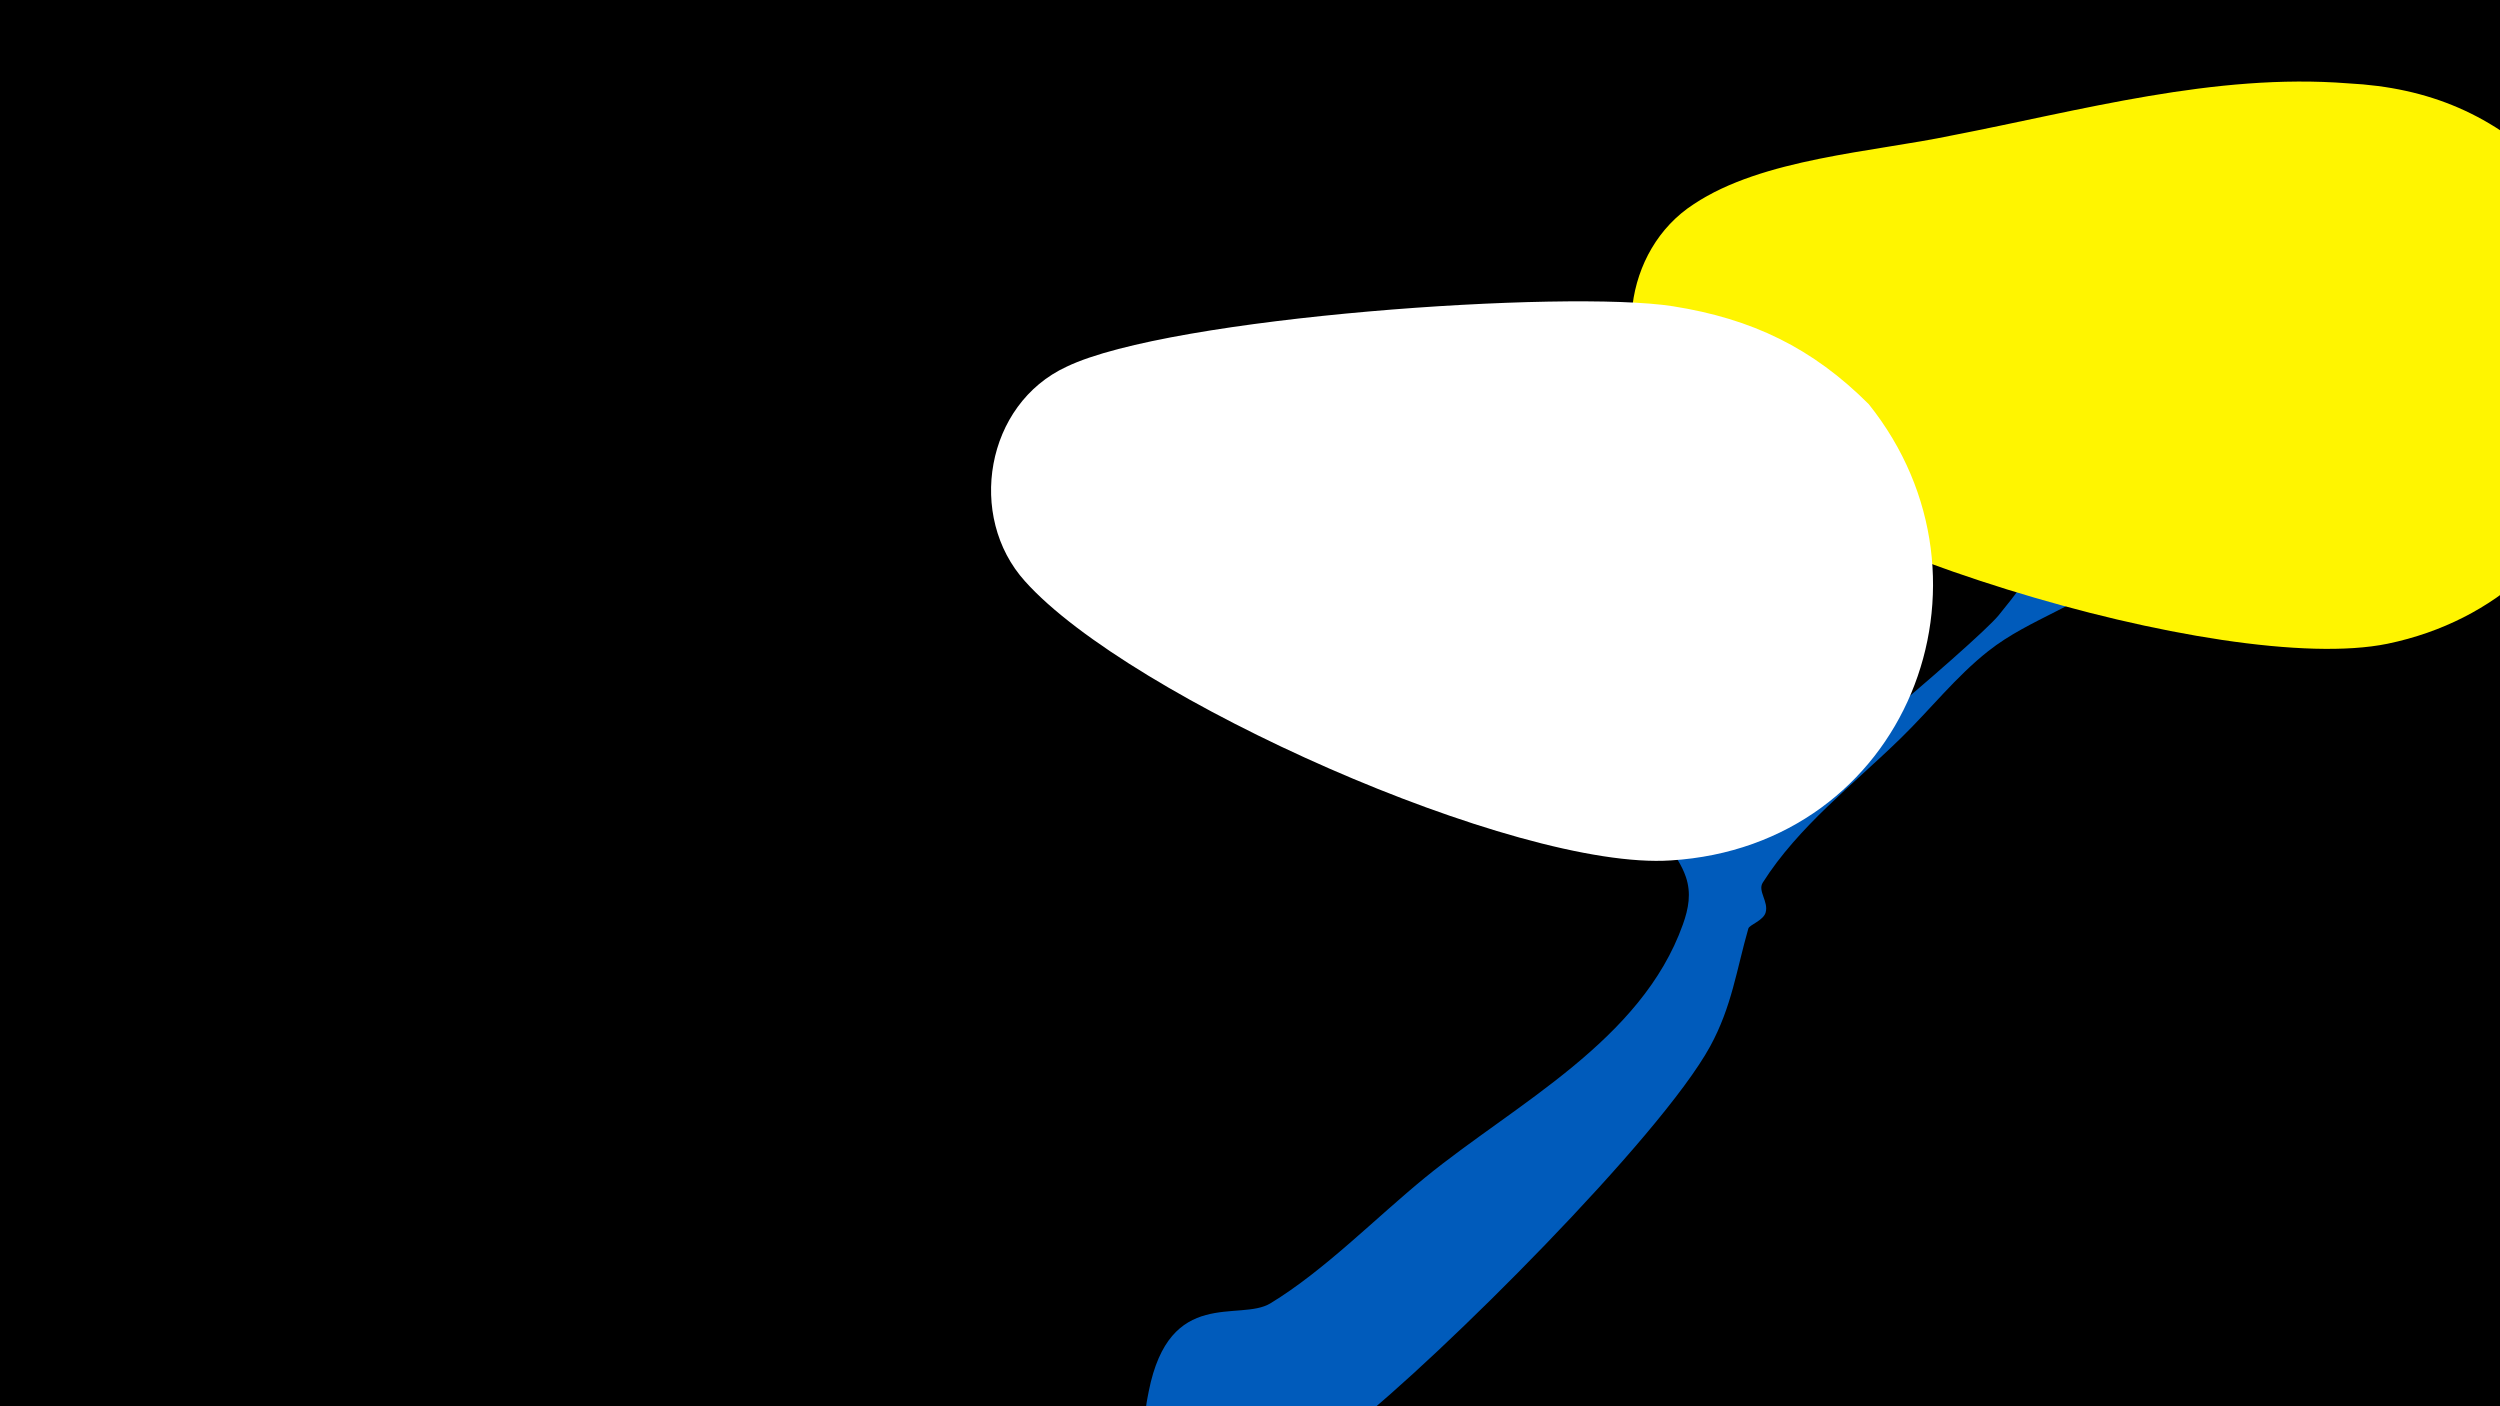 <svg width="1200" height="675" viewBox="-500 -500 1200 675" xmlns="http://www.w3.org/2000/svg"><path d="M-500-500h1200v675h-1200z" fill="#000"/><path d="M51.4 167.8c10-50.3 43.6-33.2 58.4-42.2 26-15.8 50.5-41 74.4-60.5 43.3-35.3 103.7-65.5 123.6-121.4 2.7-7.6 4.1-14.9 1.4-22.8-3.7-10.9-13.4-19.7-18.3-30.3-13.7-29.8-17.6-62.2-22.2-94.3-6.8-47.3-7.9-64.2-5.7-63.1 8.8 5 10.8 37.2 12.8 44.6 4.2 14.9 37.2 127.6 60 119.7 12.2-4.2 112.6-88.9 123.5-102.1 33-40.1 55.2-86.4 89.3-126.2 8.9-10.4 31.9-48.8 52.2-28.6 23 22.8-26.3 59.1-34.8 69-16.7 19.7-29 45.3-47.4 63.1-18.4 17.9-44.1 23.9-64.2 39.8-15.5 12.2-28 28.2-42.1 41.9-22.4 21.9-49.2 42.4-66.2 69.3-2.5 4 2.9 9.1 1.4 14.3-1.1 3.9-7.8 5.9-8.3 7.7-5.7 19.9-7.9 37.4-18.3 56.5-24 43.9-130.2 149.6-171.4 182-8.7 6.8-9.3 24-24.3 32.9-30.3 18.2-82.3-6.3-74.5-45.7z"  fill="#005bbb" /><path d="M725-417c-28-28-59-41-98-43-64-5-128 13-190 25-38 8-91 11-124 33-34 22-40 73-13 102 53 60 268 125 346 109 106-22 143-144 79-226z"  fill="#fff500" /><path d="M397-306c-27-27-56-41-94-47-51-8-241 5-291 29-39 18-48 72-20 103 50 56 236 139 310 134 113-7 163-134 95-219z"  fill="#fff" /></svg>